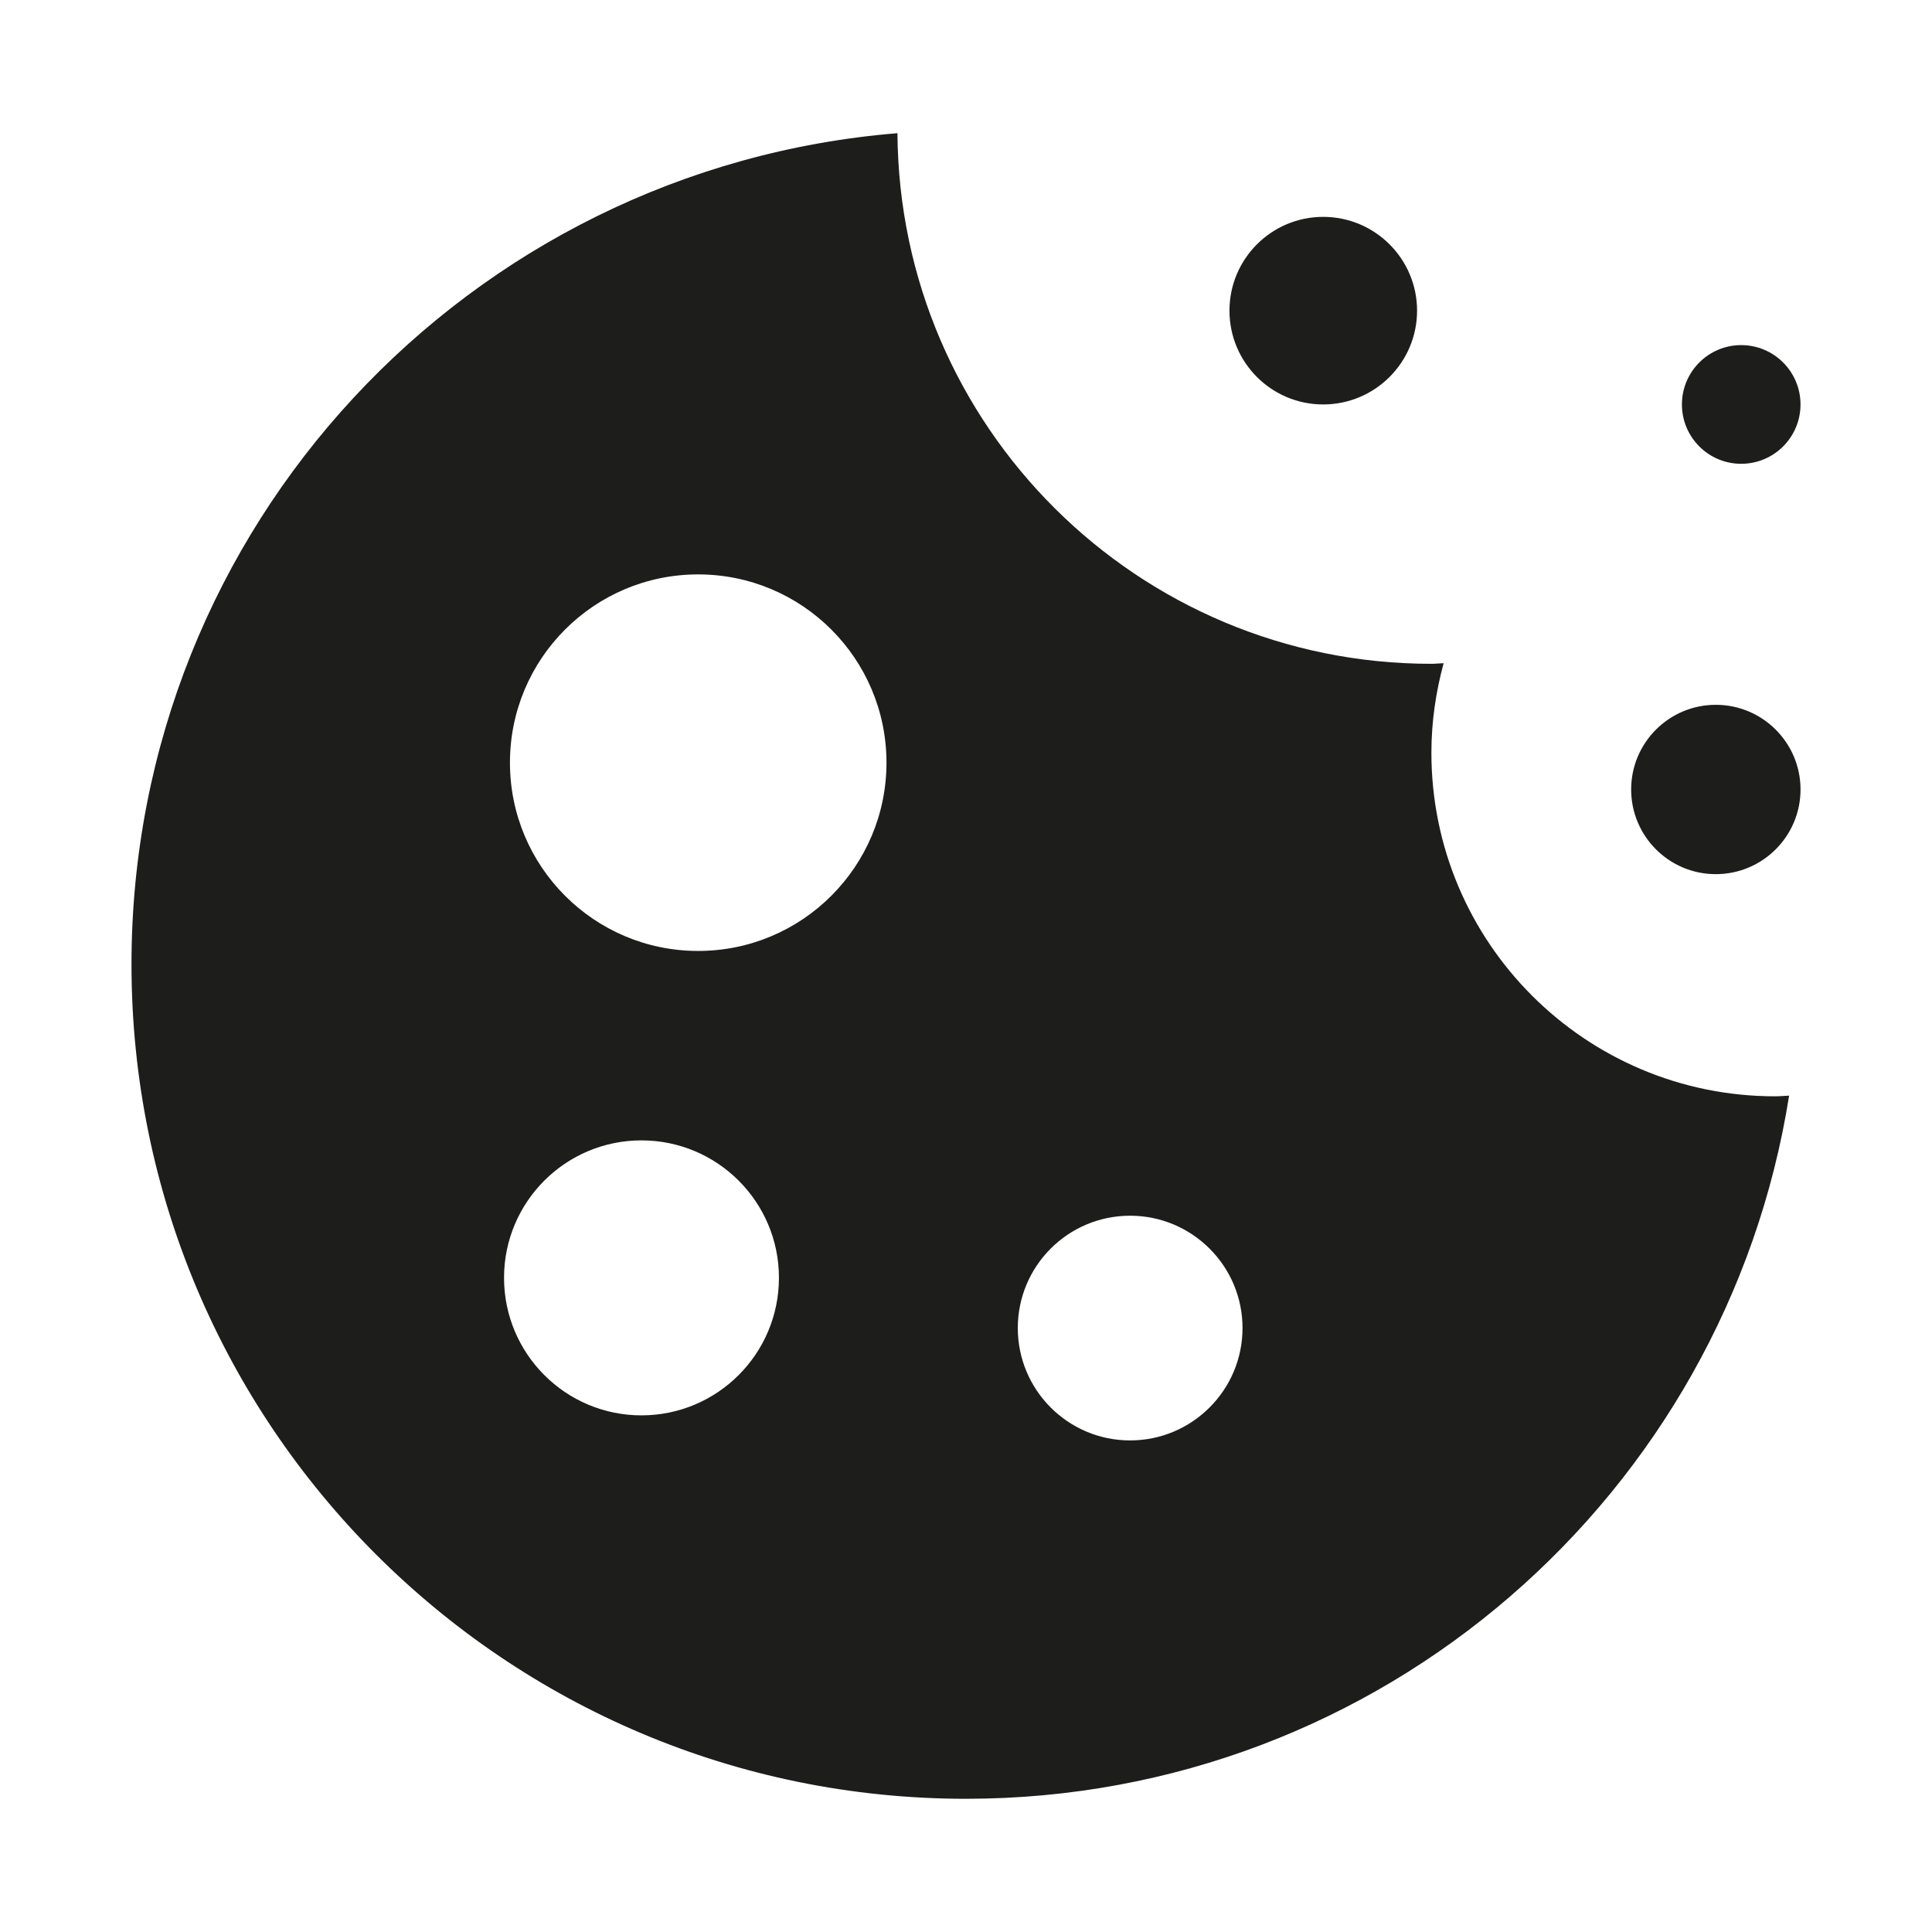 <?xml version="1.0" encoding="utf-8"?>
<!-- Generator: Adobe Illustrator 16.0.0, SVG Export Plug-In . SVG Version: 6.00 Build 0)  -->
<!DOCTYPE svg PUBLIC "-//W3C//DTD SVG 1.1//EN" "http://www.w3.org/Graphics/SVG/1.1/DTD/svg11.dtd">
<svg version="1.1" id="Layer_1" xmlns="http://www.w3.org/2000/svg" xmlns:xlink="http://www.w3.org/1999/xlink" x="0px" y="0px"
	 width="100px" height="100px" viewBox="0 0 100 100" enable-background="new 0 0 100 100" xml:space="preserve">
<g>
	<path fill="#1D1D1B" d="M74.089,38.959c0-1.605,0.232-3.151,0.633-4.632c-0.211,0.005-0.418,0.032-0.633,0.032
		c-15.208,0-27.537-12.281-27.637-27.465C24.262,8.701,6.806,27.249,6.806,49.909c0,23.854,19.339,43.196,43.192,43.196
		c21.54,0,39.341-15.775,42.606-36.394c-0.241,0.008-0.479,0.034-0.724,0.034C82.054,56.746,74.089,48.783,74.089,38.959z
		 M33.201,73.259c-3.925,0-7.112-3.188-7.112-7.121c0-3.929,3.188-7.112,7.112-7.112c3.929,0,7.117,3.184,7.117,7.112
		C40.318,70.071,37.13,73.259,33.201,73.259z M36.135,49.221c-5.381,0-9.74-4.364-9.74-9.745c0-5.383,4.359-9.745,9.74-9.745
		c5.385,0,9.749,4.362,9.749,9.745C45.884,44.856,41.52,49.221,36.135,49.221z M58.493,74.556c-3.209,0-5.812-2.606-5.812-5.816
		c0-3.214,2.603-5.815,5.812-5.815c3.21,0,5.82,2.602,5.82,5.815C64.313,71.949,61.703,74.556,58.493,74.556z M88.809,36.481
		c-2.417,0-4.381,1.962-4.381,4.381c0,2.422,1.964,4.384,4.381,4.384c2.421,0,4.386-1.962,4.386-4.384
		C93.194,38.443,91.229,36.481,88.809,36.481z M68.488,20.934c2.68,0,4.859-2.173,4.859-4.854s-2.18-4.855-4.859-4.855
		s-4.851,2.174-4.851,4.855S65.809,20.934,68.488,20.934z M90.123,24.006c1.697,0,3.071-1.375,3.071-3.072
		c0-1.695-1.374-3.071-3.071-3.071c-1.693,0-3.067,1.376-3.067,3.071C87.056,22.631,88.43,24.006,90.123,24.006z"/>
</g>
</svg>
